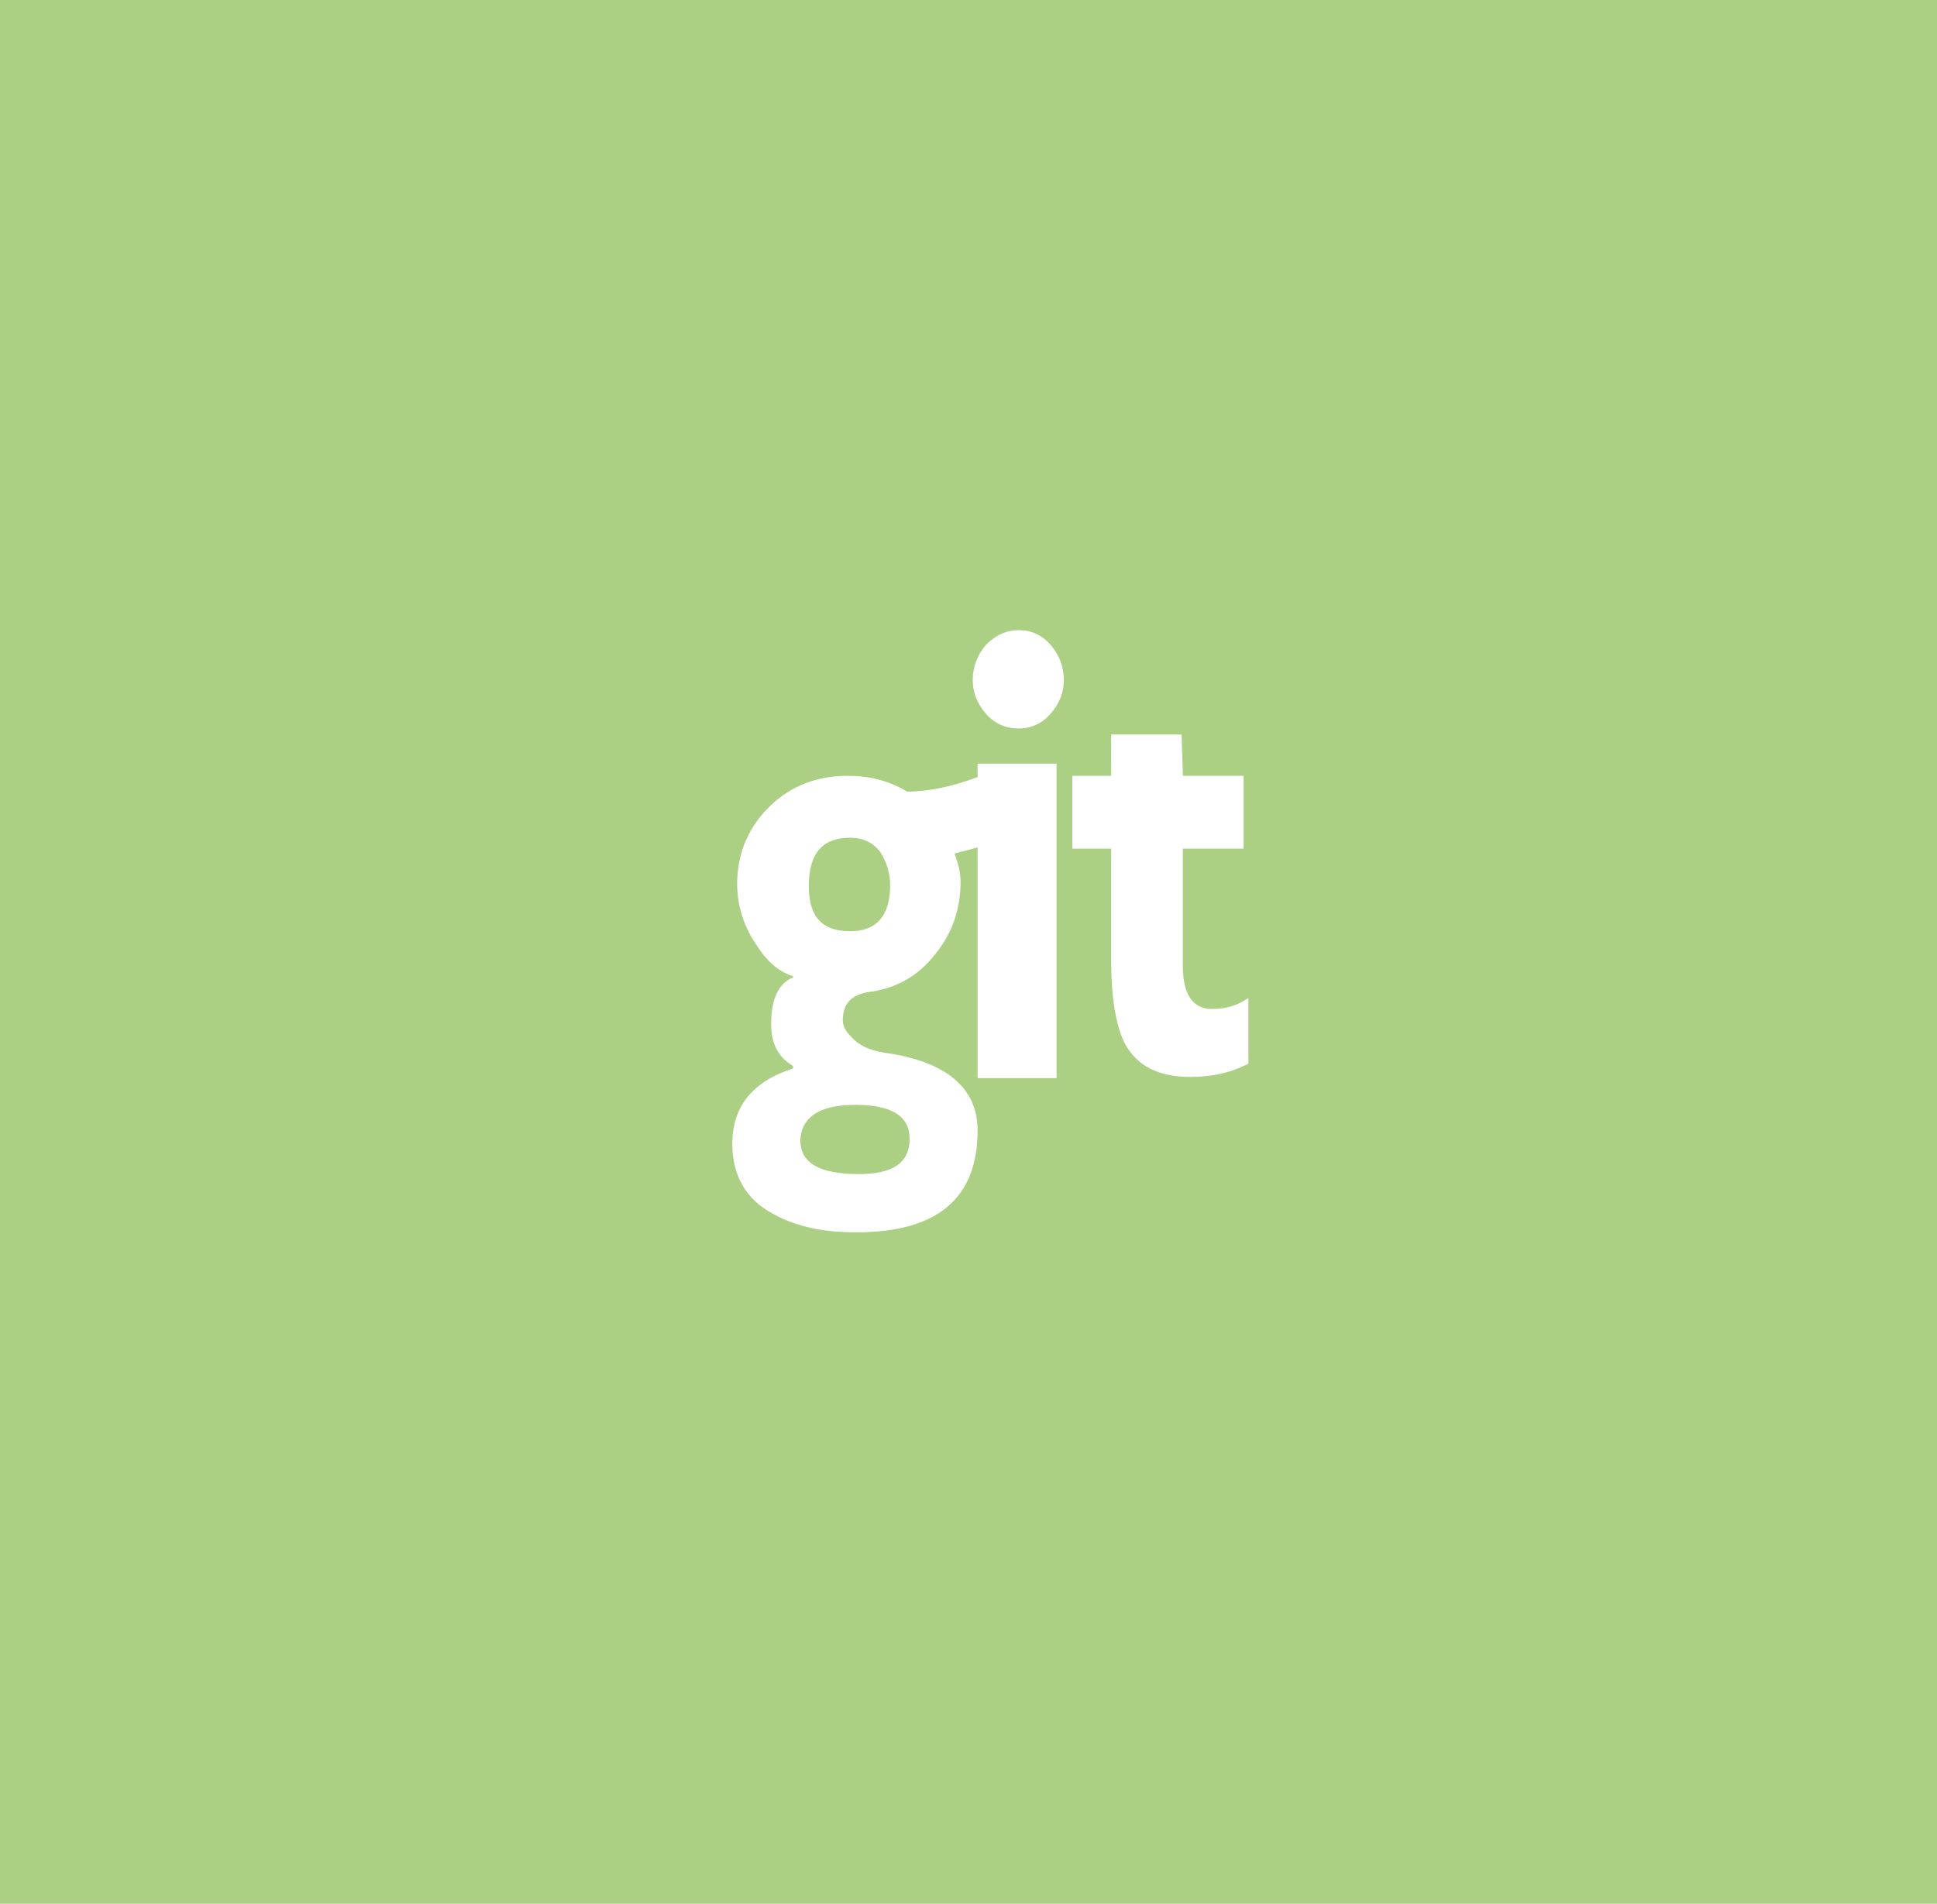 <?xml version="1.0" encoding="utf-8"?>
<!-- Generator: Adobe Illustrator 19.2.1, SVG Export Plug-In . SVG Version: 6.00 Build 0)  -->
<svg version="1.1" id="Calque_3" xmlns="http://www.w3.org/2000/svg" xmlns:xlink="http://www.w3.org/1999/xlink" x="0px" y="0px"
	 viewBox="0 0 159.5 156.8" style="enable-background:new 0 0 159.5 156.8;" xml:space="preserve">
<style type="text/css">
	.st0{fill:#ABCF83;}
	.st1{clip-path:url(#SVGID_2_);fill:#ABCF83;}
	.st2{fill:#FFFFFF;}
</style>
<rect x="-11.2" y="-19.1" class="st0" width="185.7" height="187"/>
<g>
	<g>
		<g>
			<g>
				<defs>
					<rect id="SVGID_1_" x="-11.2" y="26.3" width="182.9" height="102.2"/>
				</defs>
				<clipPath id="SVGID_2_">
					<use xlink:href="#SVGID_1_"  style="overflow:visible;"/>
				</clipPath>
				<path class="st1" d="M80.3,128.5c28.2,0,51.1-22.9,51.1-51.1s-22.9-51.1-51.1-51.1S29.2,49.2,29.2,77.4S52.1,128.5,80.3,128.5"
					/>
			</g>
		</g>
	</g>
</g>
<g>
	<path class="st2" d="M83.9,51.9c-1,0-1.9,0.4-2.7,1.2c-0.7,0.8-1.1,1.8-1.1,2.9c0,1.1,0.4,2,1.1,2.8c0.7,0.8,1.6,1.2,2.7,1.2
		c1,0,1.9-0.4,2.6-1.2c0.7-0.8,1.1-1.7,1.1-2.8c0-1.1-0.4-2.1-1.1-2.9C85.8,52.3,84.9,51.9,83.9,51.9L83.9,51.9z M83.9,51.9"/>
	<path class="st2" d="M99.8,83.1c-1.6,0-2.4-1.2-2.4-3.6v-9.6h5v-6h-5c0-0.8-0.1-2.6-0.1-3.4h-5.8v3.4h-3.2v6h3.2v9.3
		c0,3,0.4,5.3,1.1,6.7c1,1.9,2.8,2.8,5.4,2.8c1.9,0,3.5-0.4,4.8-1.1v-5.4C101.9,82.8,101,83.1,99.8,83.1L99.8,83.1z M99.8,83.1"/>
	<path class="st2" d="M80.5,64c-2.1,0.8-4.1,1.2-5.8,1.2c-1.5-0.9-3.1-1.3-4.9-1.3c-2.5,0-4.6,0.8-6.3,2.4c-1.8,1.7-2.8,3.9-2.8,6.5
		c0,1.7,0.5,3.4,1.5,4.9c0.9,1.4,1.8,2.3,3.1,2.7v0.1c-1.2,0.5-1.8,1.8-1.8,3.8c0,1.6,0.5,2.7,1.8,3.5V88c-3.4,1.1-5,3.2-5,6.2
		c0,2.6,1.1,4.6,3.4,5.8c1.8,1,4,1.5,6.8,1.5c6.7,0,10-2.8,10-8.4c0-3.5-2.6-5.7-7.7-6.4c-1.2-0.2-2.1-0.6-2.7-1.3
		c-0.5-0.5-0.7-0.9-0.7-1.4c0-1.3,0.7-2.1,2.2-2.3c2.2-0.3,4-1.3,5.4-3.1c1.4-1.7,2.1-3.7,2.1-6c0-0.7-0.2-1.5-0.5-2.3
		c0.8-0.2,1.5-0.4,1.9-0.5v19H87V62.9h-6.5V64z M70.4,91c3,0,4.5,0.9,4.5,2.8c0,2-1.4,2.9-4.2,2.9c-3.2,0-4.8-0.9-4.8-2.8
		C66,92,67.5,91,70.4,91L70.4,91z M70,76.7c-2.3,0-3.4-1.2-3.4-3.7c0-2.7,1.1-4,3.4-4c1.1,0,1.9,0.4,2.5,1.2
		c0.5,0.8,0.8,1.7,0.8,2.7C73.3,75.4,72.2,76.7,70,76.7L70,76.7z M70,76.7"/>
</g>
</svg>

